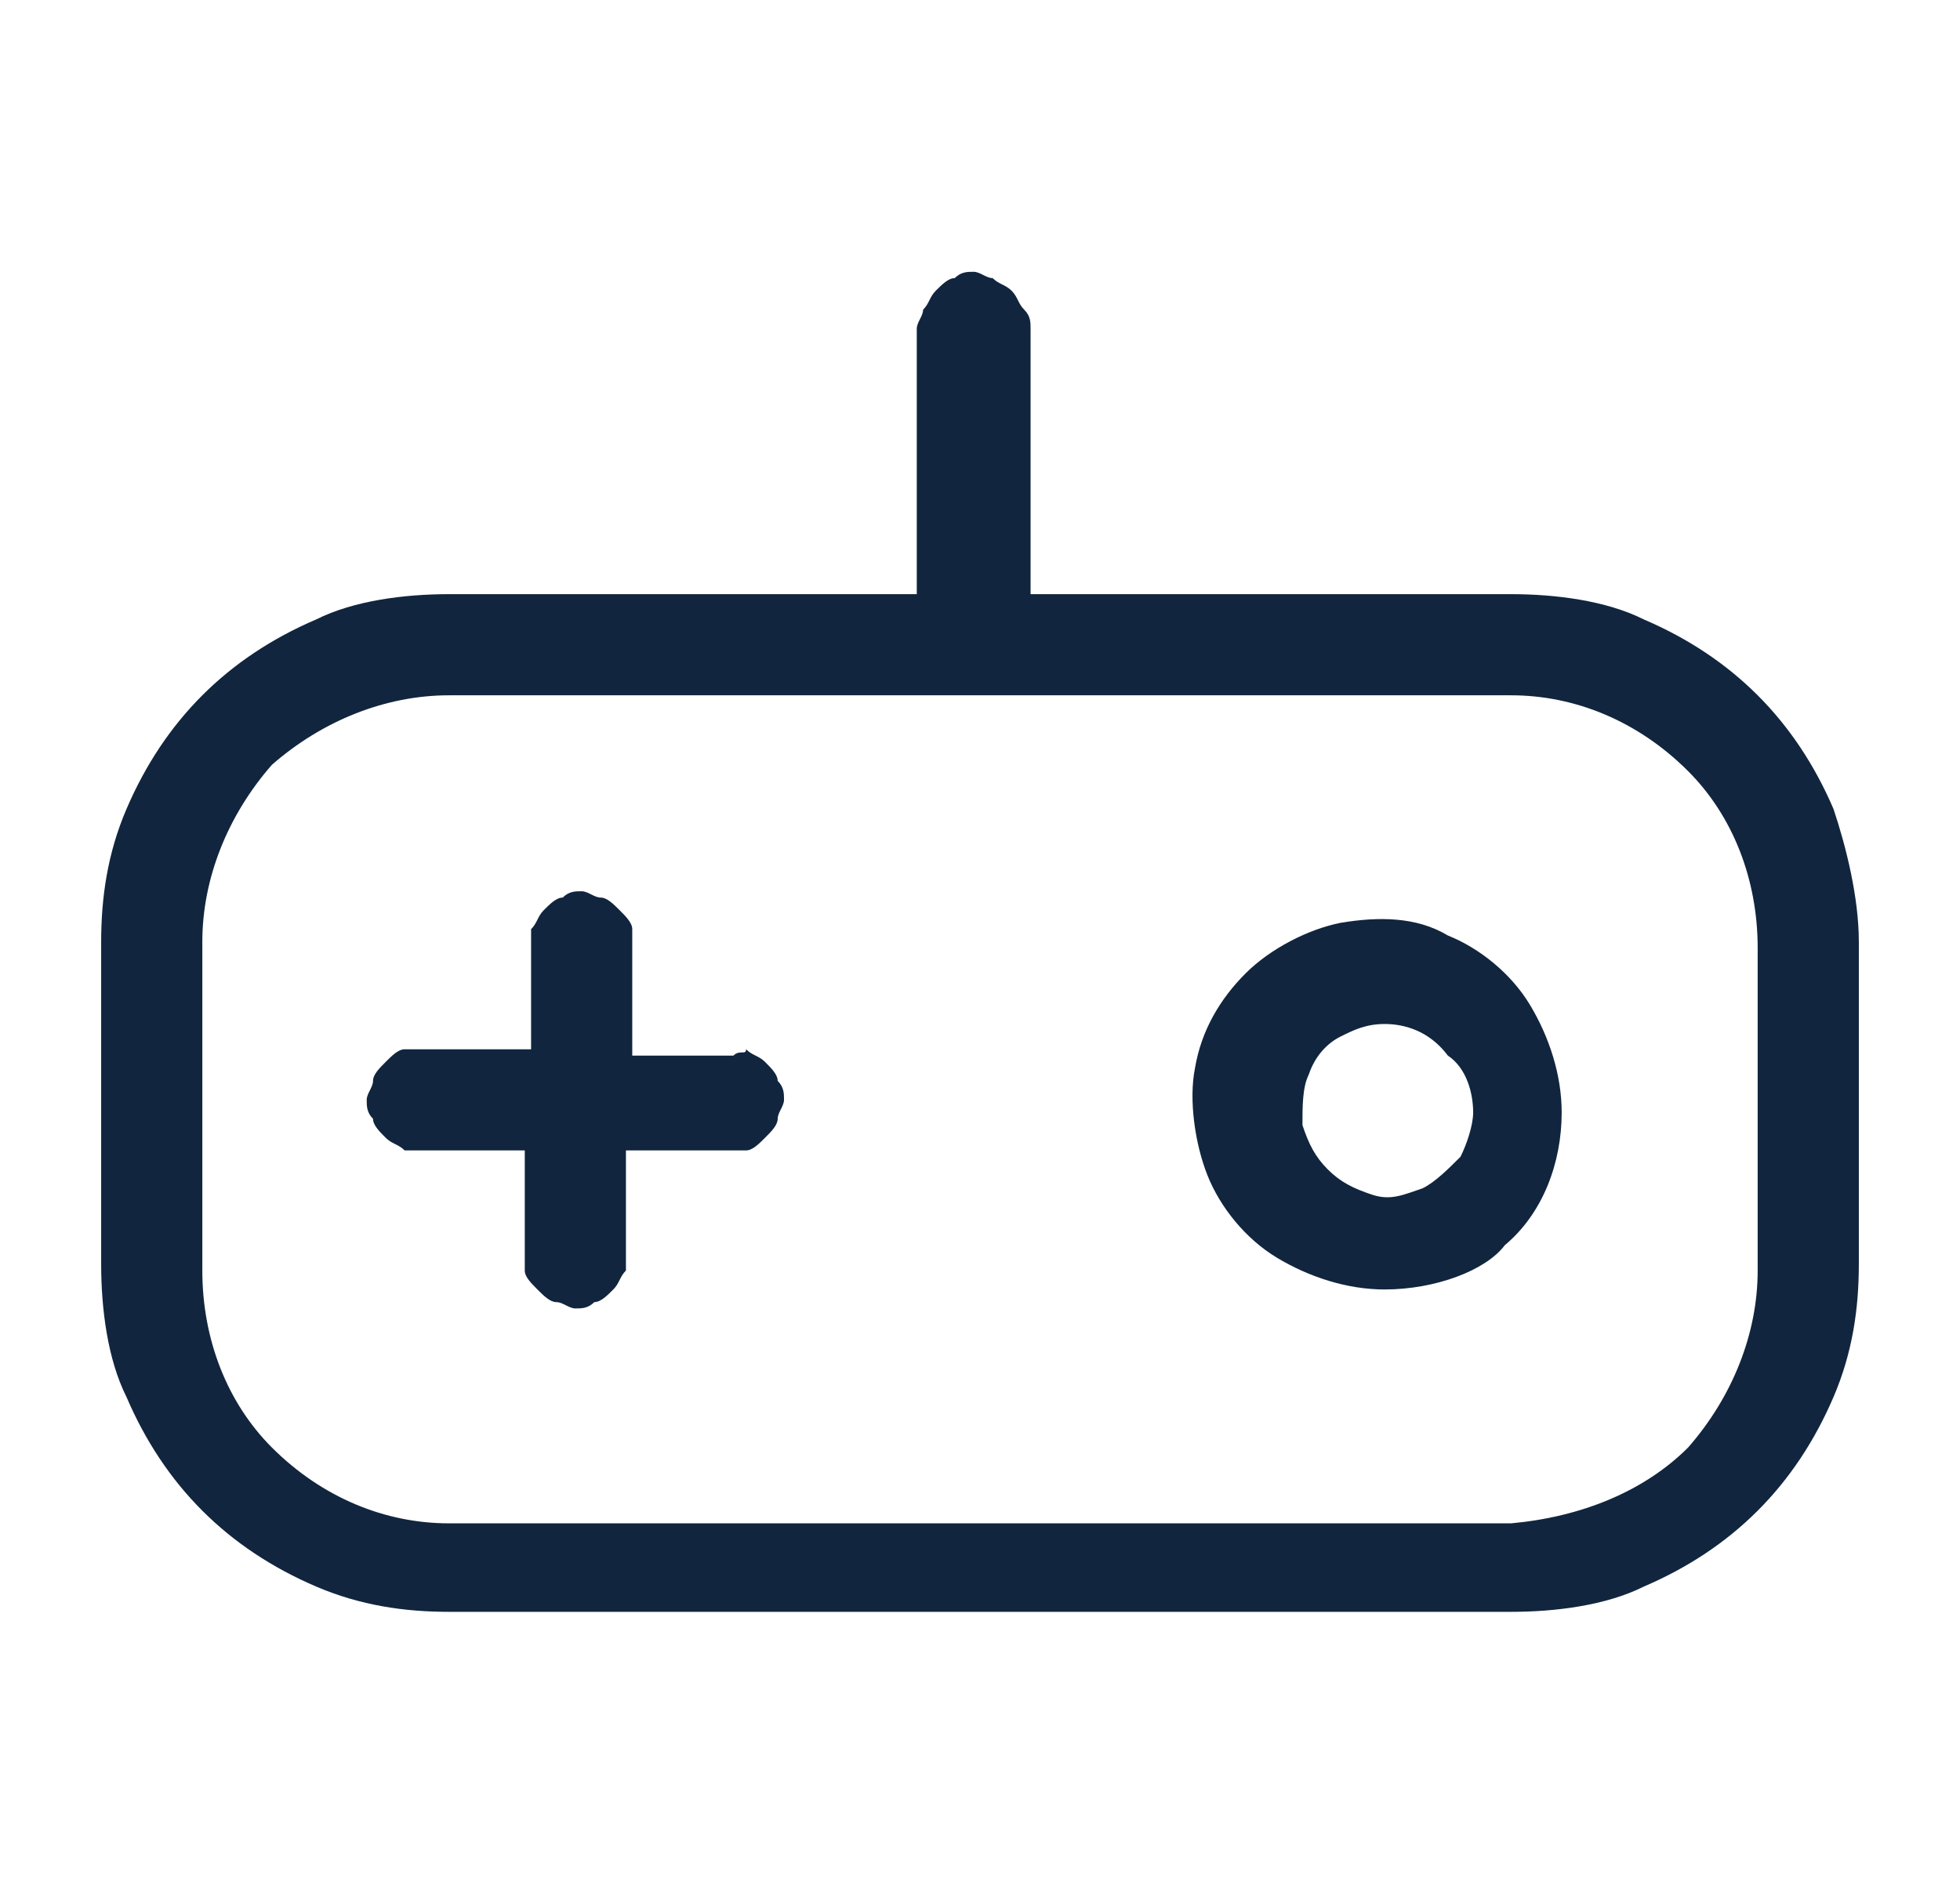<?xml version="1.0" encoding="utf-8"?>
<!-- Generator: Adobe Illustrator 24.1.0, SVG Export Plug-In . SVG Version: 6.00 Build 0)  -->
<svg version="1.1" id="Layer_1" xmlns="http://www.w3.org/2000/svg" xmlns:xlink="http://www.w3.org/1999/xlink" x="0px" y="0px"
	 viewBox="0 0 31 30" style="enable-background:new 0 0 31 30;" xml:space="preserve">
<style type="text/css">
	.st0{fill:#11253E;}
</style>
<g>
	<path class="st0" d="M11.6,16.7H10V15c0-0.1,0-0.2,0-0.3c0-0.1-0.1-0.2-0.2-0.3c-0.1-0.1-0.2-0.2-0.3-0.2c-0.1,0-0.2-0.1-0.3-0.1
		s-0.2,0-0.3,0.1c-0.1,0-0.2,0.1-0.3,0.2c-0.1,0.1-0.1,0.2-0.2,0.3c0,0.1,0,0.2,0,0.3v1.6H6.7c-0.1,0-0.2,0-0.3,0
		c-0.1,0-0.2,0.1-0.3,0.2C6,16.9,5.9,17,5.9,17.1c0,0.1-0.1,0.2-0.1,0.3c0,0.1,0,0.2,0.1,0.3c0,0.1,0.1,0.2,0.2,0.3
		c0.1,0.1,0.2,0.1,0.3,0.2c0.1,0,0.2,0,0.3,0h1.6v1.6c0,0.1,0,0.2,0,0.3c0,0.1,0.1,0.2,0.2,0.3c0.1,0.1,0.2,0.2,0.3,0.2
		c0.1,0,0.2,0.1,0.3,0.1s0.2,0,0.3-0.1c0.1,0,0.2-0.1,0.3-0.2c0.1-0.1,0.1-0.2,0.2-0.3c0-0.1,0-0.2,0-0.3v-1.6h1.6
		c0.1,0,0.2,0,0.3,0c0.1,0,0.2-0.1,0.3-0.2c0.1-0.1,0.2-0.2,0.2-0.3s0.1-0.2,0.1-0.3c0-0.1,0-0.2-0.1-0.3c0-0.1-0.1-0.2-0.2-0.3
		c-0.1-0.1-0.2-0.1-0.3-0.2C11.8,16.7,11.7,16.6,11.6,16.7z"/>
	<path class="st0" d="M21.9,20.4c-0.6,0-1.2-0.2-1.7-0.5c-0.5-0.3-0.9-0.8-1.1-1.3c-0.2-0.5-0.3-1.2-0.2-1.7
		c0.1-0.6,0.4-1.1,0.8-1.5c0.4-0.4,1-0.7,1.5-0.8c0.6-0.1,1.2-0.1,1.7,0.2c0.5,0.2,1,0.6,1.3,1.1c0.3,0.5,0.5,1.1,0.5,1.7
		c0,0.8-0.3,1.6-0.9,2.1C23.5,20.1,22.7,20.4,21.9,20.4L21.9,20.4z M21.9,16.2c-0.3,0-0.5,0.1-0.7,0.2c-0.2,0.1-0.4,0.3-0.5,0.6
		c-0.1,0.2-0.1,0.5-0.1,0.8c0.1,0.3,0.2,0.5,0.4,0.7c0.2,0.2,0.4,0.3,0.7,0.4c0.3,0.1,0.5,0,0.8-0.1c0.2-0.1,0.4-0.3,0.6-0.5
		c0.1-0.2,0.2-0.5,0.2-0.7c0-0.3-0.1-0.7-0.4-0.9C22.6,16.3,22.2,16.2,21.9,16.2L21.9,16.2z"/>
	<path class="st0" d="M23.9,9.4h-7.6V5.2c0-0.1,0-0.2-0.1-0.3s-0.1-0.2-0.2-0.3c-0.1-0.1-0.2-0.1-0.3-0.2c-0.1,0-0.2-0.1-0.3-0.1
		c-0.1,0-0.2,0-0.3,0.1c-0.1,0-0.2,0.1-0.3,0.2c-0.1,0.1-0.1,0.2-0.2,0.3c0,0.1-0.1,0.2-0.1,0.3v4.2H7.1C6.4,9.4,5.6,9.5,5,9.8
		c-0.7,0.3-1.3,0.7-1.8,1.2c-0.5,0.5-0.9,1.1-1.2,1.8s-0.4,1.4-0.4,2.1v5.1c0,0.7,0.1,1.5,0.4,2.1c0.3,0.7,0.7,1.3,1.2,1.8
		c0.5,0.5,1.1,0.9,1.8,1.2c0.7,0.3,1.4,0.4,2.1,0.4h16.8c0.7,0,1.5-0.1,2.1-0.4c0.7-0.3,1.3-0.7,1.8-1.2c0.5-0.5,0.9-1.1,1.2-1.8
		c0.3-0.7,0.4-1.4,0.4-2.1v-5.1c0-0.7-0.2-1.5-0.4-2.1c-0.3-0.7-0.7-1.3-1.2-1.8c-0.5-0.5-1.1-0.9-1.8-1.2
		C25.4,9.5,24.6,9.4,23.9,9.4z M27.8,20.1c0,1-0.4,2-1.1,2.8c-0.7,0.7-1.7,1.1-2.8,1.2H7.1c-1,0-2-0.4-2.8-1.2
		c-0.7-0.7-1.1-1.7-1.1-2.8v-5.2c0-1,0.4-2,1.1-2.8C5.1,11.4,6.1,11,7.1,11h16.8c1,0,2,0.4,2.8,1.2c0.7,0.7,1.1,1.7,1.1,2.8V20.1z"
		/>
</g>
</svg>
